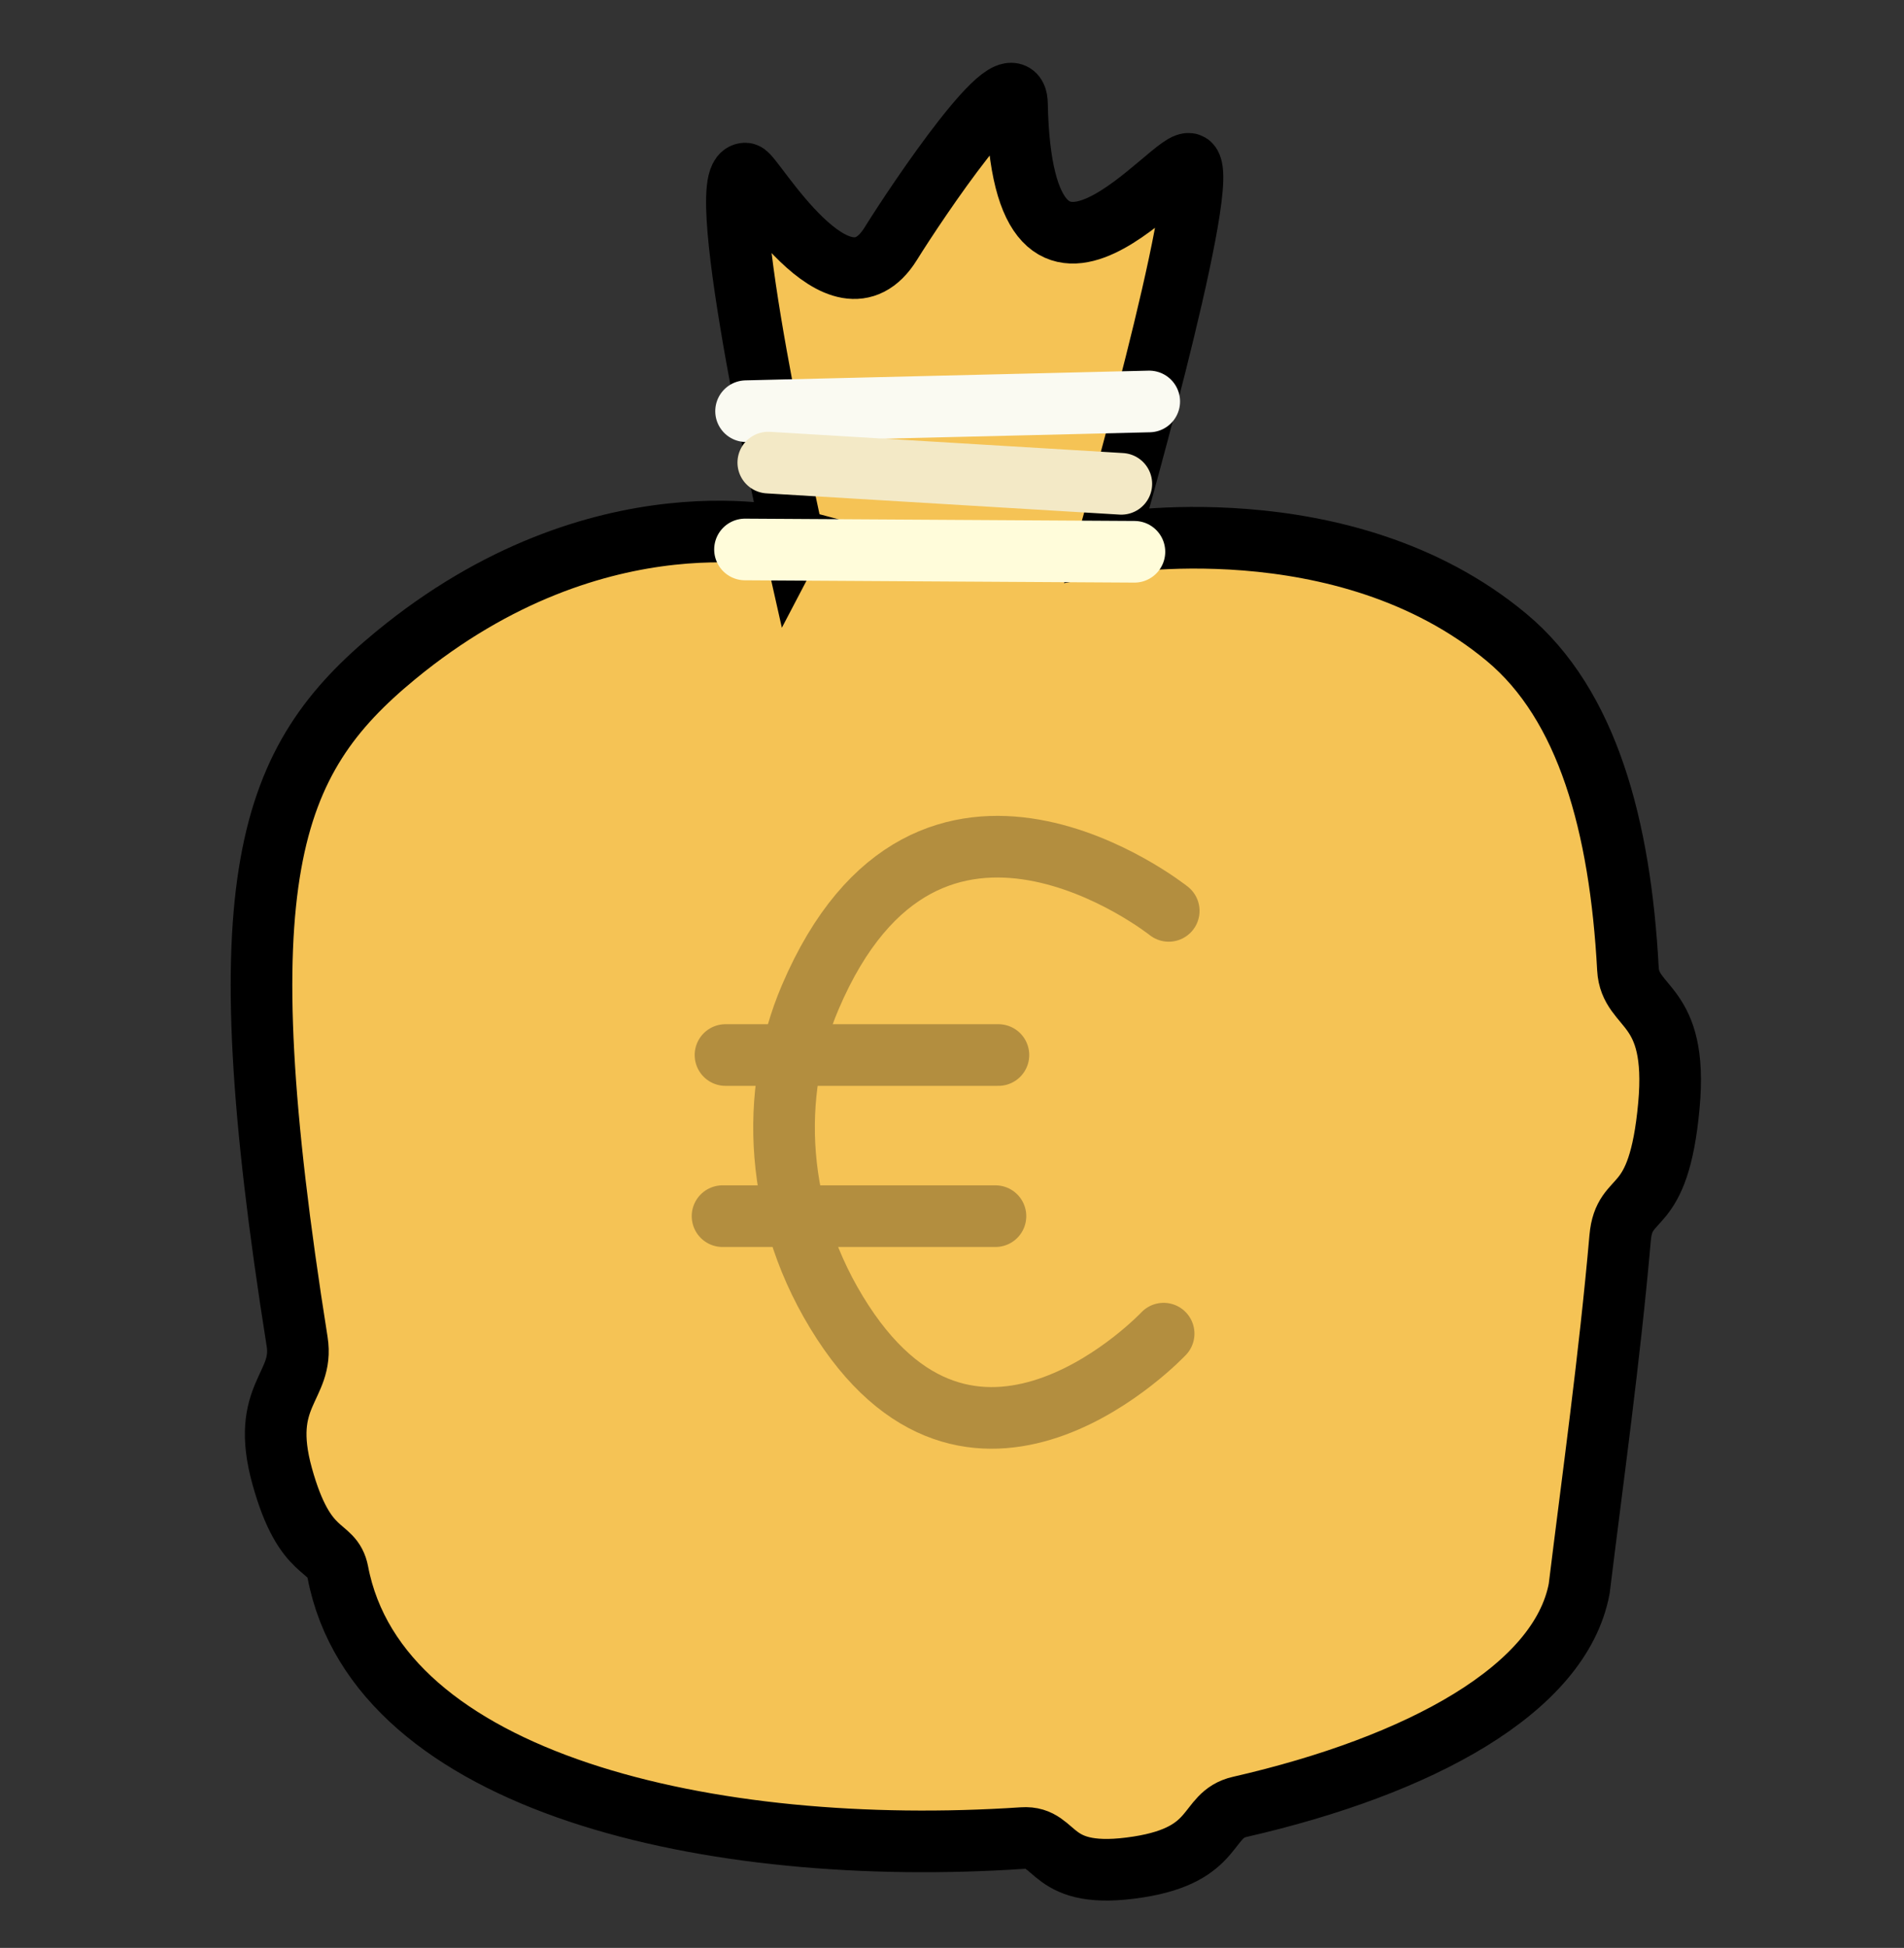 <svg version="1.1" xmlns="http://www.w3.org/2000/svg" xmlns:xlink="http://www.w3.org/1999/xlink" width="61.795" height="63.2" viewBox="0,0,61.795,63.2"><rect x="0" y="0" width="61.795" height="63.2" fill="#333333" stroke="none"/><defs><radialGradient cx="240" cy="180.063" r="30.898" gradientUnits="userSpaceOnUse" id="color-1"><stop offset="0" stop-color="#ffb3b3" stop-opacity="0"/><stop offset="1" stop-color="#ffb3b3" stop-opacity="0"/></radialGradient></defs><g transform="translate(-209.102,-148.463)"><g data-paper-data="{&quot;isPaintingLayer&quot;:true}" fill-rule="nonzero" stroke-linejoin="miter" stroke-miterlimit="10" stroke-dasharray="" stroke-dashoffset="0" style="mix-blend-mode: normal"><path d="M209.102,211.663v-63.2h61.795v63.2z" fill="url(#color-1)" stroke="none" stroke-width="0" stroke-linecap="butt"/><path d="M234.854,165.957c0,0 -2.689,-11.914 -1.559,-11.861c0.245,0.011 3.056,4.948 4.718,2.272c0.847,-1.363 4.062,-6.154 4.095,-4.54c0.171,8.42 5.265,1.444 5.627,1.98c0.583,0.864 -2.695,12.307 -2.695,12.307c0,0 7.665,-1.379 12.958,3.028c2.627,2.188 3.689,6.118 3.939,10.754c0.072,1.339 1.638,1.05 1.33,4.429c-0.336,3.692 -1.448,2.763 -1.583,4.301c-0.341,3.891 -0.894,7.838 -1.329,11.382c-0.614,3.267 -5.169,5.741 -11.016,7.079c-1.141,0.261 -0.668,1.54 -3.291,1.95c-2.972,0.465 -2.575,-1.017 -3.755,-0.938c-10.104,0.674 -20.918,-1.762 -22.227,-8.627c-0.18,-0.941 -1.058,-0.412 -1.807,-3.117c-0.736,-2.656 0.72,-2.891 0.486,-4.365c-2.392,-15.058 -0.949,-18.851 3.193,-22.26c6.637,-5.464 12.917,-3.776 12.917,-3.776z" fill="#f5c355" stroke="#000000" stroke-width="2" stroke-linecap="butt"/><path d="M246.868,191.734c0,0 -6.012,6.391 -10.413,-0.37c-2.262,-3.475 -2.373,-7.459 -1.058,-10.54c3.844,-9.013 11.637,-2.807 11.637,-2.807" fill="none" stroke="#b38e3f" stroke-width="2" stroke-linecap="round"/><path d="M232.648,182.694h8.858" fill="none" stroke="#b38e3f" stroke-width="2" stroke-linecap="round"/><path d="M232.552,187.922h8.858" fill="none" stroke="#b38e3f" stroke-width="2" stroke-linecap="round"/><path d="M233.281,166.291l12.639,0.075" fill="none" stroke="#fffcda" stroke-width="2" stroke-linecap="round"/><path d="M233.316,161.804l13.085,-0.315" fill="none" stroke="#fafaf2" stroke-width="2" stroke-linecap="round"/><path d="M234.037,163.472l11.458,0.689" fill="none" stroke="#f3e9c6" stroke-width="2" stroke-linecap="round"/></g></g></svg>